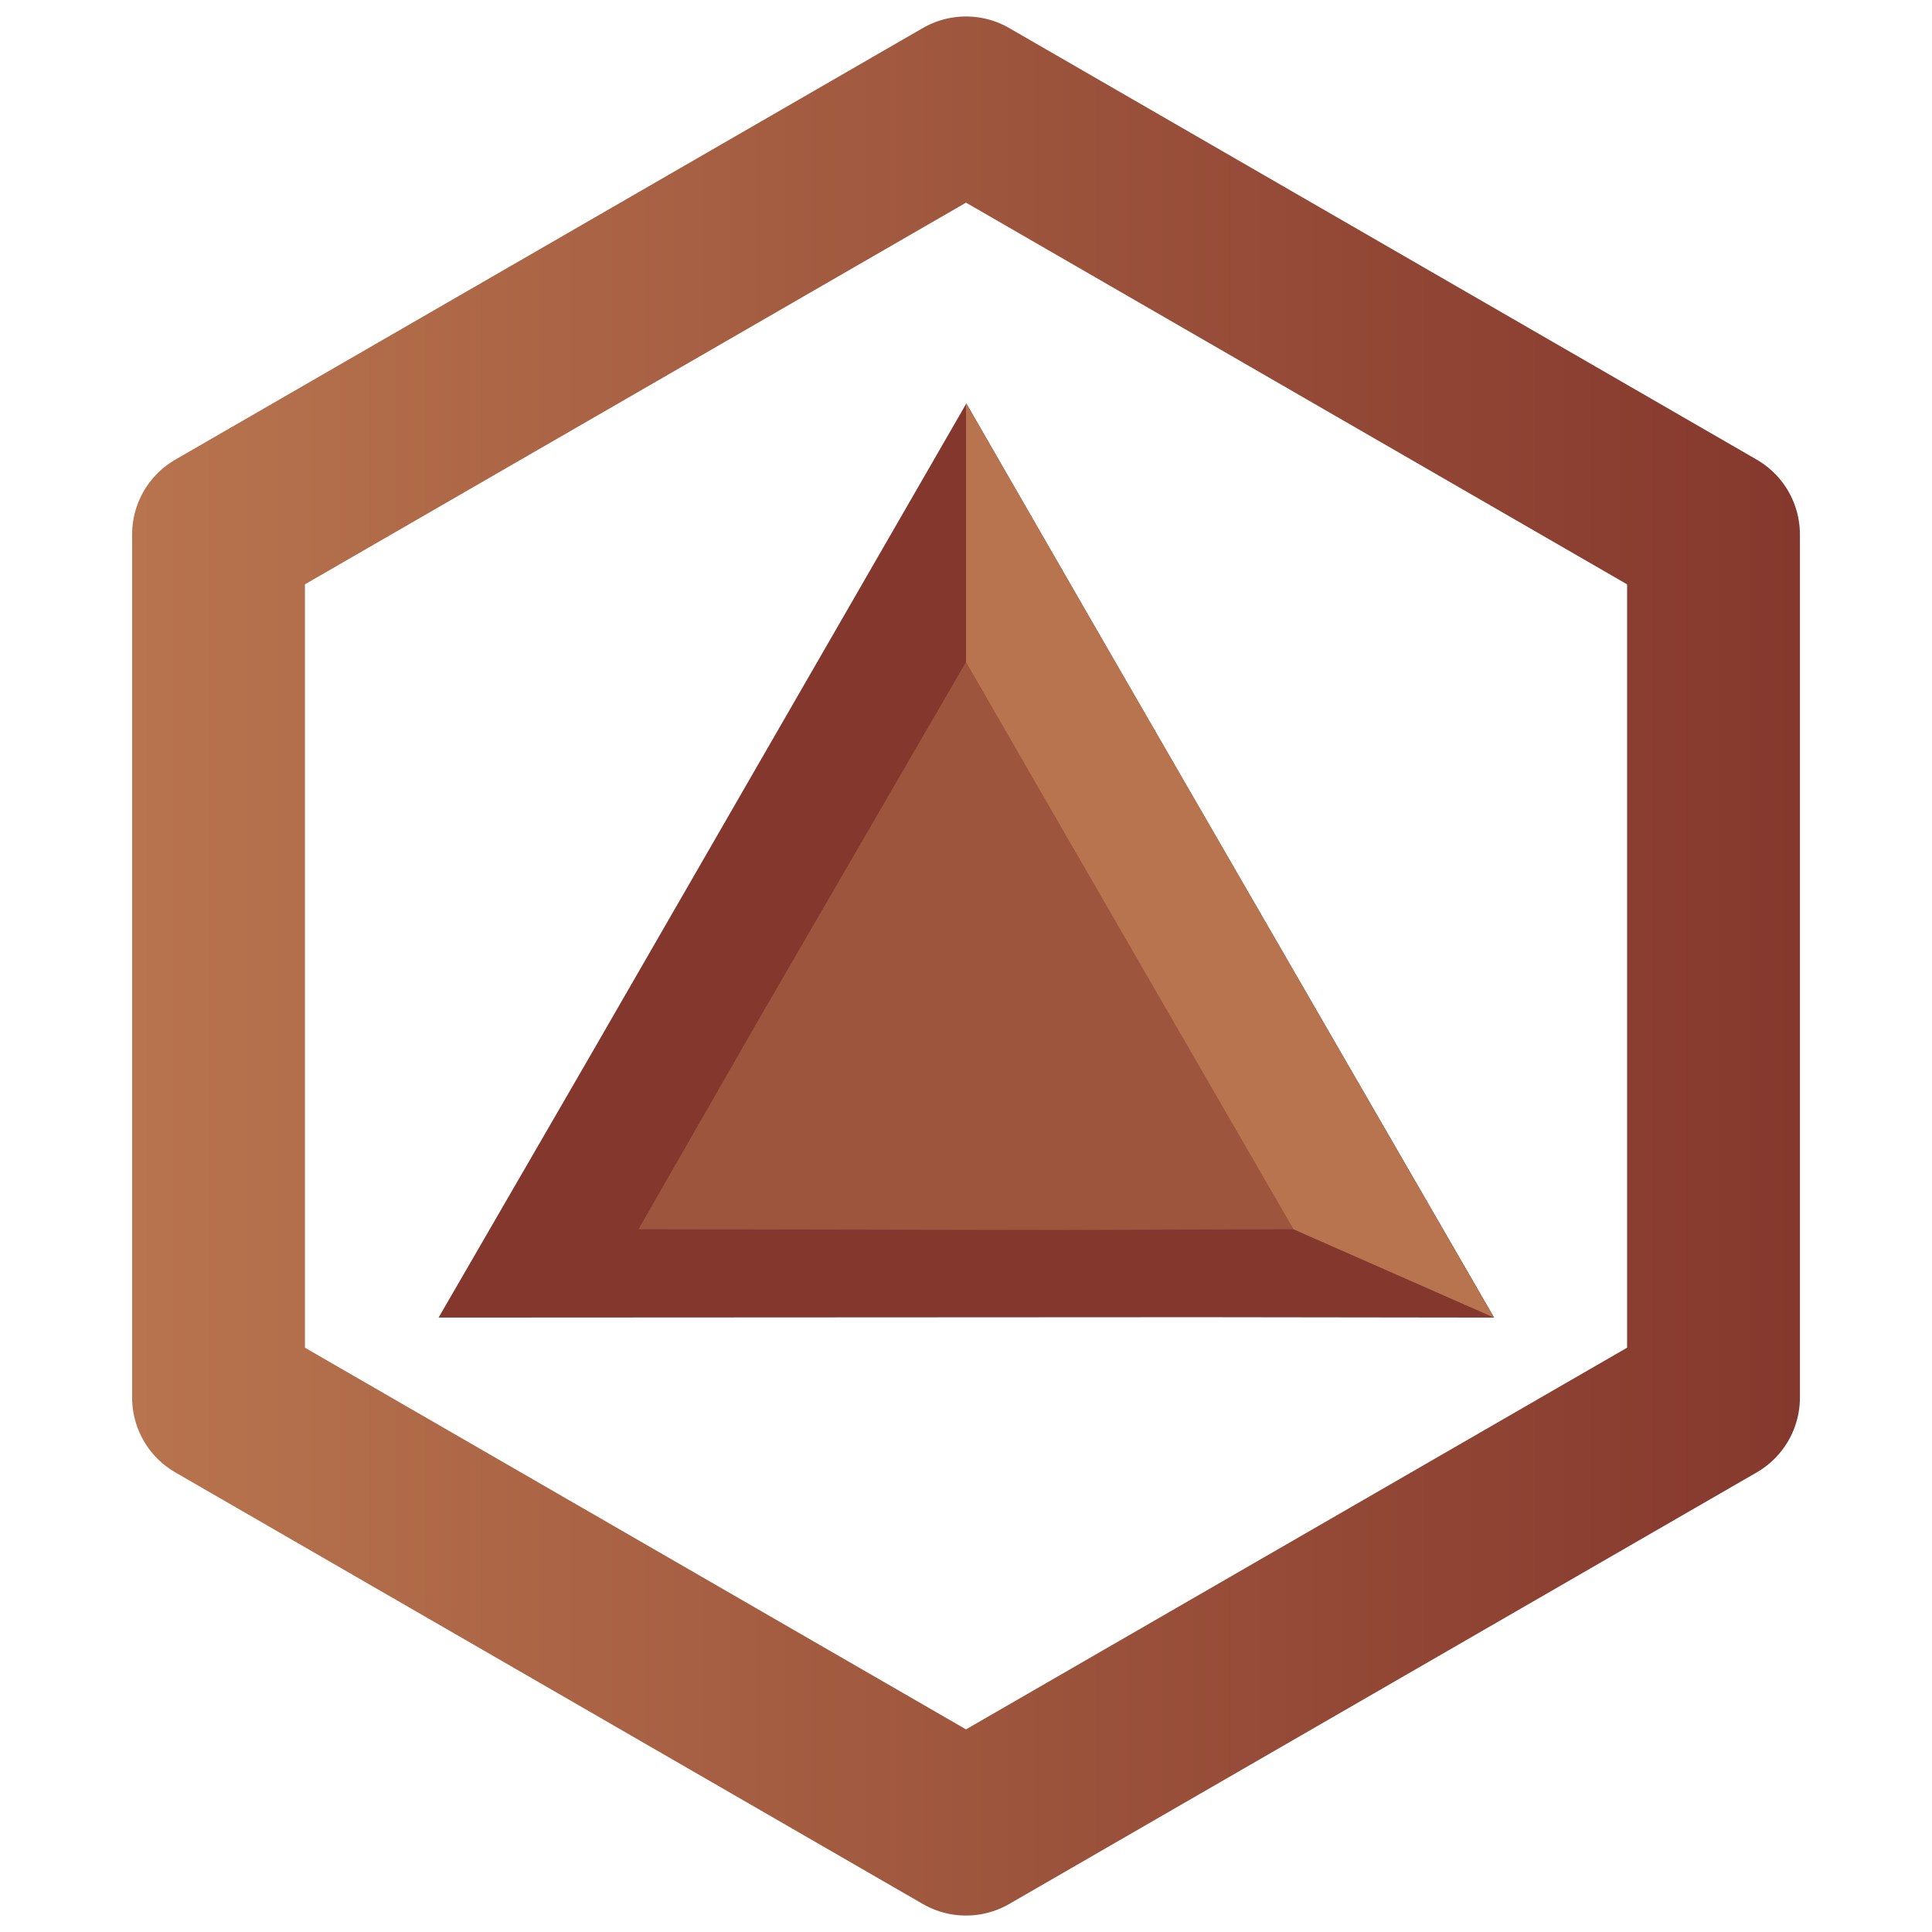 <?xml version="1.0" encoding="UTF-8" standalone="no"?>
<!-- Created with Inkscape (http://www.inkscape.org/) -->

<svg
   width="600"
   height="600"
   viewBox="0 0 158.75 158.75"
   version="1.1"
   id="svg5"
   inkscape:version="1.1 (c68e22c387, 2021-05-23)"
   sodipodi:docname="insignia-bronce.svg"
   xmlns:inkscape="http://www.inkscape.org/namespaces/inkscape"
   xmlns:sodipodi="http://sodipodi.sourceforge.net/DTD/sodipodi-0.dtd"
   xmlns:xlink="http://www.w3.org/1999/xlink"
   xmlns="http://www.w3.org/2000/svg"
   xmlns:svg="http://www.w3.org/2000/svg">
  <sodipodi:namedview
     id="namedview7"
     pagecolor="#ffffff"
     bordercolor="#666666"
     borderopacity="1.0"
     inkscape:pageshadow="2"
     inkscape:pageopacity="0.0"
     inkscape:pagecheckerboard="0"
     inkscape:document-units="mm"
     showgrid="false"
     units="px"
     inkscape:zoom="0.37059484"
     inkscape:cx="451.97607"
     inkscape:cy="530.22865"
     inkscape:window-width="1920"
     inkscape:window-height="1017"
     inkscape:window-x="-8"
     inkscape:window-y="-8"
     inkscape:window-maximized="1"
     inkscape:current-layer="layer4" />
  <defs
     id="defs2">
    <linearGradient
       inkscape:collect="always"
       id="linearGradient130474">
      <stop
         style="stop-color:#b8744e;stop-opacity:1"
         offset="0"
         id="stop130470" />
      <stop
         style="stop-color:#85382d;stop-opacity:1"
         offset="1"
         id="stop130472" />
    </linearGradient>
    <linearGradient
       inkscape:collect="always"
       xlink:href="#linearGradient130474"
       id="linearGradient130476"
       x1="-104.064"
       y1="-103.511"
       x2="-7.556"
       y2="-103.511"
       gradientUnits="userSpaceOnUse" />
  </defs>
  <g
     inkscape:label="Capa 1"
     inkscape:groupmode="layer"
     id="layer1"
     style="display:inline" />
  <g
     inkscape:groupmode="layer"
     id="layer4"
     inkscape:label="liston"
     style="display:inline">
    <path
       sodipodi:type="star"
       style="fill:none;fill-opacity:1;stroke:url(#linearGradient130476);stroke-width:10;stroke-linecap:round;stroke-linejoin:round;stroke-miterlimit:4;stroke-dasharray:none;stroke-opacity:1;paint-order:markers stroke fill"
       id="path32578"
       inkscape:flatsided="true"
       sodipodi:sides="6"
       sodipodi:cx="-55.809933"
       sodipodi:cy="-103.51073"
       sodipodi:r1="49.945377"
       sodipodi:r2="43.253967"
       sodipodi:arg1="0.52359878"
       sodipodi:arg2="1.0471976"
       inkscape:rounded="0"
       inkscape:randomized="0"
       d="m -12.556,-78.538 -43.254,24.973 -43.254,-24.973 0,-49.945 43.254,-24.973 43.254,24.973 z"
       transform="matrix(1.42,0,0,1.42,158.626,226.361)" />
    <path
       sodipodi:type="star"
       style="fill:#84372d;fill-opacity:1;stroke:none;stroke-width:10.06;stroke-linecap:round;stroke-linejoin:round;stroke-miterlimit:4;stroke-dasharray:none;stroke-opacity:1;paint-order:markers stroke fill"
       id="path96746"
       inkscape:flatsided="false"
       sodipodi:sides="3"
       sodipodi:cx="-189.84918"
       sodipodi:cy="-45.792767"
       sodipodi:r1="58.501095"
       sodipodi:r2="36.816971"
       sodipodi:arg1="0.52359878"
       sodipodi:arg2="0.91650573"
       inkscape:rounded="3.7494701e-09"
       inkscape:randomized="0"
       d="m -139.186,-16.542 -28.257,-0.037 -73.07,0.037 14.16,-24.453 36.503,-63.299 14.096,24.49 z"
       transform="matrix(0.856,0,0,0.856,241.916,122.425)"
       inkscape:transform-center-y="-12.52155"
       inkscape:transform-center-x="2.0555965e-06" />
    <path
       sodipodi:type="star"
       style="fill:#9d553d;fill-opacity:1;stroke:none;stroke-width:10.06;stroke-linecap:round;stroke-linejoin:round;stroke-miterlimit:4;stroke-dasharray:none;stroke-opacity:1;paint-order:markers stroke fill"
       id="path96646"
       inkscape:flatsided="false"
       sodipodi:sides="3"
       sodipodi:cx="-189.84918"
       sodipodi:cy="-45.792767"
       sodipodi:r1="58.501095"
       sodipodi:r2="32.512943"
       sodipodi:arg1="0.52359878"
       sodipodi:arg2="1.1273183"
       inkscape:rounded="0"
       inkscape:randomized="0"
       d="m -139.186,-16.542 -36.713,0.117 -64.614,-0.117 18.255,-31.853 32.409,-55.899 18.458,31.735 z"
       transform="matrix(0.531,0,0,0.531,180.175,109.789)"
       inkscape:transform-center-y="-7.7652677" />
    <path
       style="fill:#b8744e;fill-opacity:1;stroke:none;stroke-width:1.567px;stroke-linecap:butt;stroke-linejoin:miter;stroke-opacity:1"
       d="M 79.375,54.415 V 33.133 L 122.751,108.262 106.275,101.006 Z"
       id="path120802" />
  </g>
</svg>
